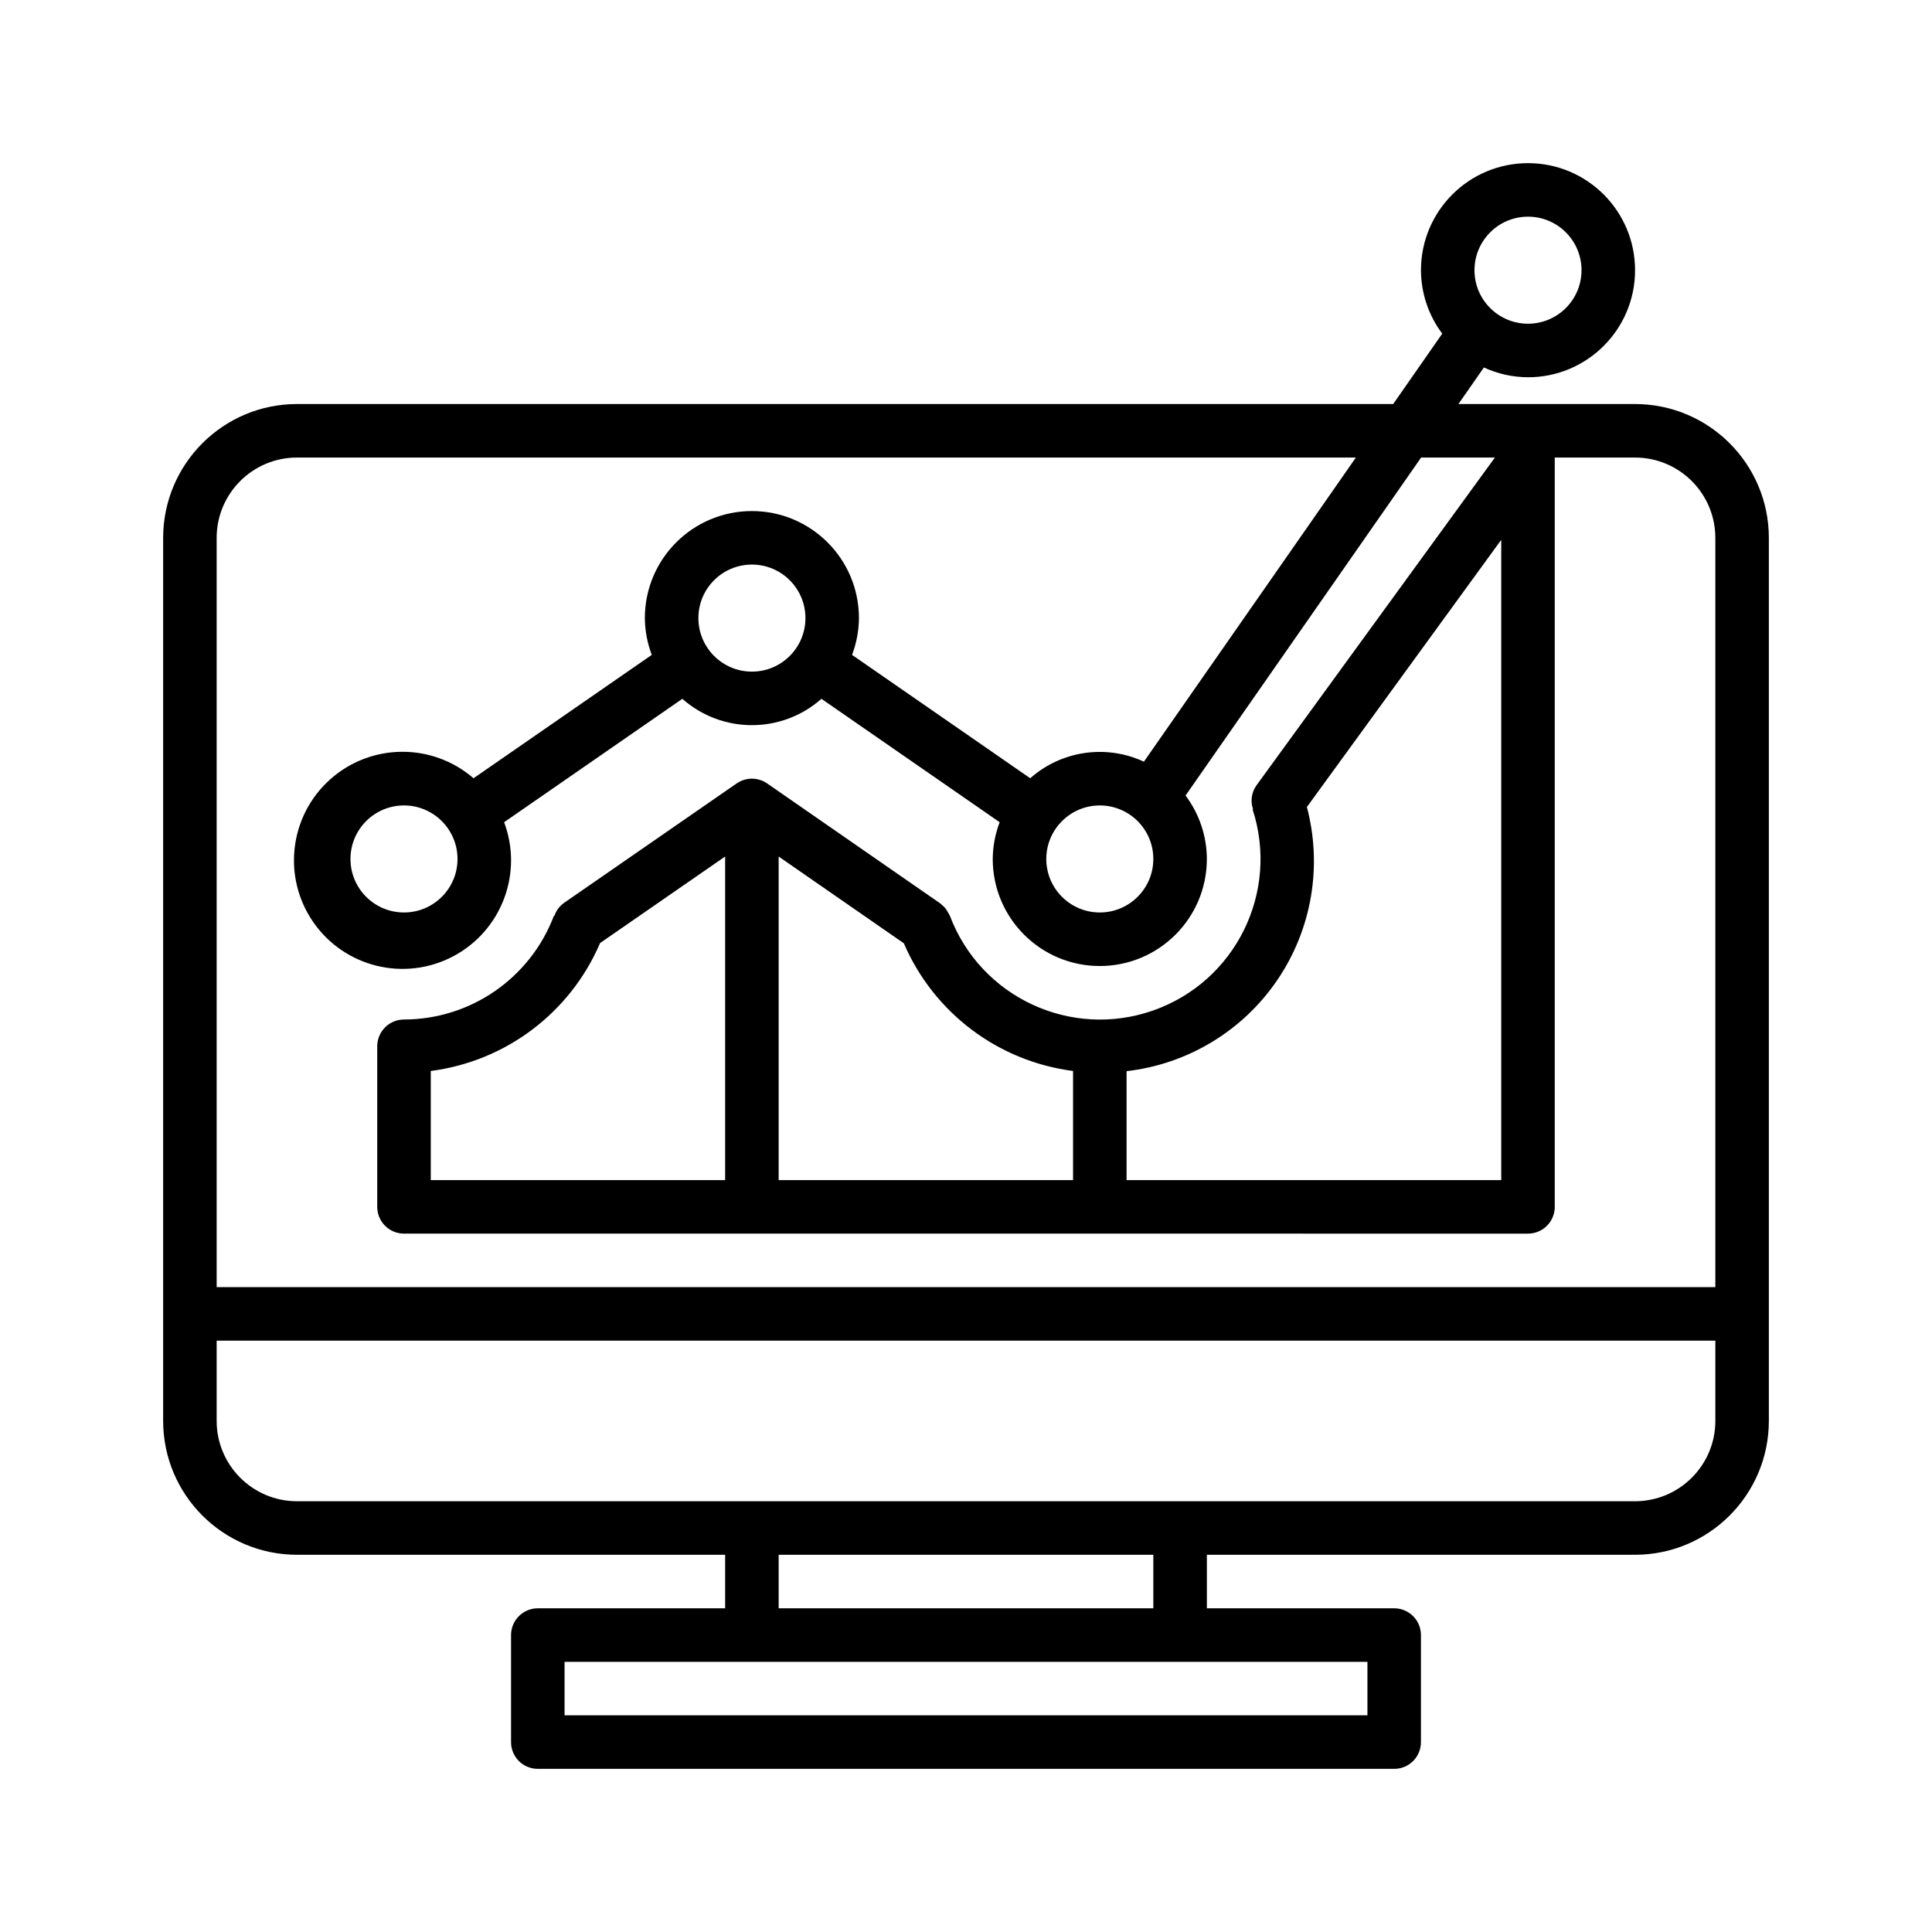 <?xml version="1.0" encoding="utf-8"?>
<!-- Generator: Adobe Illustrator 16.0.0, SVG Export Plug-In . SVG Version: 6.00 Build 0)  -->
<!DOCTYPE svg PUBLIC "-//W3C//DTD SVG 1.1//EN" "http://www.w3.org/Graphics/SVG/1.1/DTD/svg11.dtd">
<svg version="1.1" id="Capa_1" xmlns="http://www.w3.org/2000/svg" xmlns:xlink="http://www.w3.org/1999/xlink" x="0px" y="0px"
	 width="225px" height="225px" viewBox="0 0 225 225" enable-background="new 0 0 225 225" xml:space="preserve">
<g>
	<g>
		<path d="M190.417,47.052h-20.569l2.967-4.256c1.609,0.745,3.362,1.133,5.138,1.139c6.884,0,12.466-5.583,12.466-12.467
			c0-6.885-5.582-12.468-12.466-12.468c-6.886,0-12.468,5.582-12.468,12.468c0.008,2.665,0.877,5.257,2.479,7.387l-5.713,8.197
			H34.583C25.98,47.061,19.011,54.031,19,62.633v102.852c0.011,8.604,6.98,15.574,15.583,15.584H84.45v6.233H62.633
			c-0.826,0-1.619,0.327-2.204,0.913c-0.583,0.583-0.913,1.376-0.913,2.204v12.466c0,0.827,0.328,1.62,0.913,2.206
			c0.583,0.583,1.378,0.909,2.204,0.909h99.735c0.825,0.004,1.618-0.326,2.204-0.909c0.584-0.586,0.91-1.379,0.91-2.206v-12.466
			c0.002-0.828-0.326-1.621-0.91-2.204c-0.586-0.583-1.379-0.913-2.204-0.913h-21.817v-6.233h49.866
			c8.603-0.01,15.573-6.979,15.583-15.584V62.633C205.99,54.031,199.02,47.061,190.417,47.052z M177.951,25.233
			c3.441,0,6.232,2.791,6.232,6.234c0,3.442-2.791,6.232-6.232,6.232c-3.443,0-6.234-2.79-6.234-6.232
			C171.721,28.026,174.509,25.237,177.951,25.233z M152.199,93.985l22.635-31.118v74.568h-43.633v-12.688
			c7.104-0.813,13.501-4.675,17.531-10.58C152.764,108.262,154.027,100.897,152.199,93.985z M159.251,193.534v6.231H65.75v-6.231
			H159.251z M90.683,187.302v-6.233h43.633v6.233H90.683z M199.77,165.484c-0.008,5.16-4.188,9.345-9.353,9.35H34.583
			c-5.16-0.005-9.346-4.188-9.351-9.35v-9.35h174.536v9.35H199.77z M199.77,149.9H25.232V62.633c0.005-5.161,4.19-9.343,9.351-9.348
			h123.323l-24.686,35.42c-4.406-2.047-9.602-1.29-13.238,1.931L99.229,76.267c0.52-1.369,0.793-2.818,0.803-4.283
			c0-6.883-5.581-12.466-12.464-12.466c-6.888,0-12.469,5.583-12.469,12.466c0.014,1.465,0.285,2.915,0.807,4.283L55.147,90.636
			c-4.817-4.17-11.987-4.103-16.728,0.161c-4.737,4.264-5.559,11.39-1.917,16.62s10.608,6.935,16.251,3.968
			c5.643-2.964,8.196-9.665,5.957-15.632l20.756-14.37c4.625,4.091,11.573,4.091,16.198,0l20.756,14.37
			c-0.52,1.367-0.793,2.816-0.806,4.281c0,6.886,5.581,12.467,12.468,12.467c6.885,0,12.468-5.581,12.468-12.467
			c-0.01-2.665-0.88-5.256-2.481-7.386l27.435-39.363h8.593l-27.773,38.183c-0.573,0.808-0.721,1.842-0.393,2.776l-0.053,0.017
			c3.145,9.655-1.998,20.056-11.58,23.419c-9.579,3.363-20.095-1.537-23.677-11.038c-0.047-0.095-0.1-0.188-0.156-0.278
			c-0.049-0.099-0.101-0.192-0.16-0.283c-0.094-0.151-0.198-0.294-0.316-0.426c-0.065-0.072-0.14-0.134-0.21-0.198
			c-0.13-0.129-0.27-0.24-0.418-0.343l-0.021-0.016L89.343,91.24c-1.069-0.741-2.482-0.741-3.552-0.002L65.658,105.17
			c-0.51,0.371-0.892,0.894-1.091,1.492l-0.054-0.021c-2.749,7.266-9.697,12.077-17.464,12.091c-0.826,0-1.621,0.328-2.204,0.914
			c-0.585,0.586-0.913,1.377-0.913,2.205v18.698c0,0.828,0.326,1.621,0.913,2.206c0.583,0.583,1.376,0.912,2.204,0.912H177.95
			c0.825,0,1.618-0.328,2.204-0.912c0.585-0.585,0.912-1.378,0.912-2.206V53.285h9.35c5.163,0.005,9.345,4.187,9.352,9.348V149.9
			H199.77z M134.316,100.034c0,3.442-2.793,6.233-6.233,6.233c-3.442,0-6.233-2.791-6.233-6.233
			c0.004-3.439,2.793-6.229,6.233-6.233C131.523,93.801,134.316,96.592,134.316,100.034z M93.801,71.983
			c0,3.444-2.792,6.234-6.233,6.234c-3.442-0.003-6.231-2.791-6.234-6.234c0-3.441,2.79-6.233,6.234-6.233
			C91.009,65.75,93.801,68.542,93.801,71.983z M53.282,100.034c0,3.442-2.789,6.233-6.232,6.233c-3.443,0-6.234-2.791-6.234-6.233
			c0-3.442,2.791-6.233,6.234-6.233C50.49,93.806,53.278,96.595,53.282,100.034z M124.968,124.725v12.711H90.683V99.752
			l14.578,10.103C108.741,117.945,116.23,123.6,124.968,124.725z M84.45,99.75v37.686H50.167v-12.711
			c8.746-1.127,16.244-6.791,19.718-14.896L84.45,99.75z"/>
	</g>
</g>
</svg>
